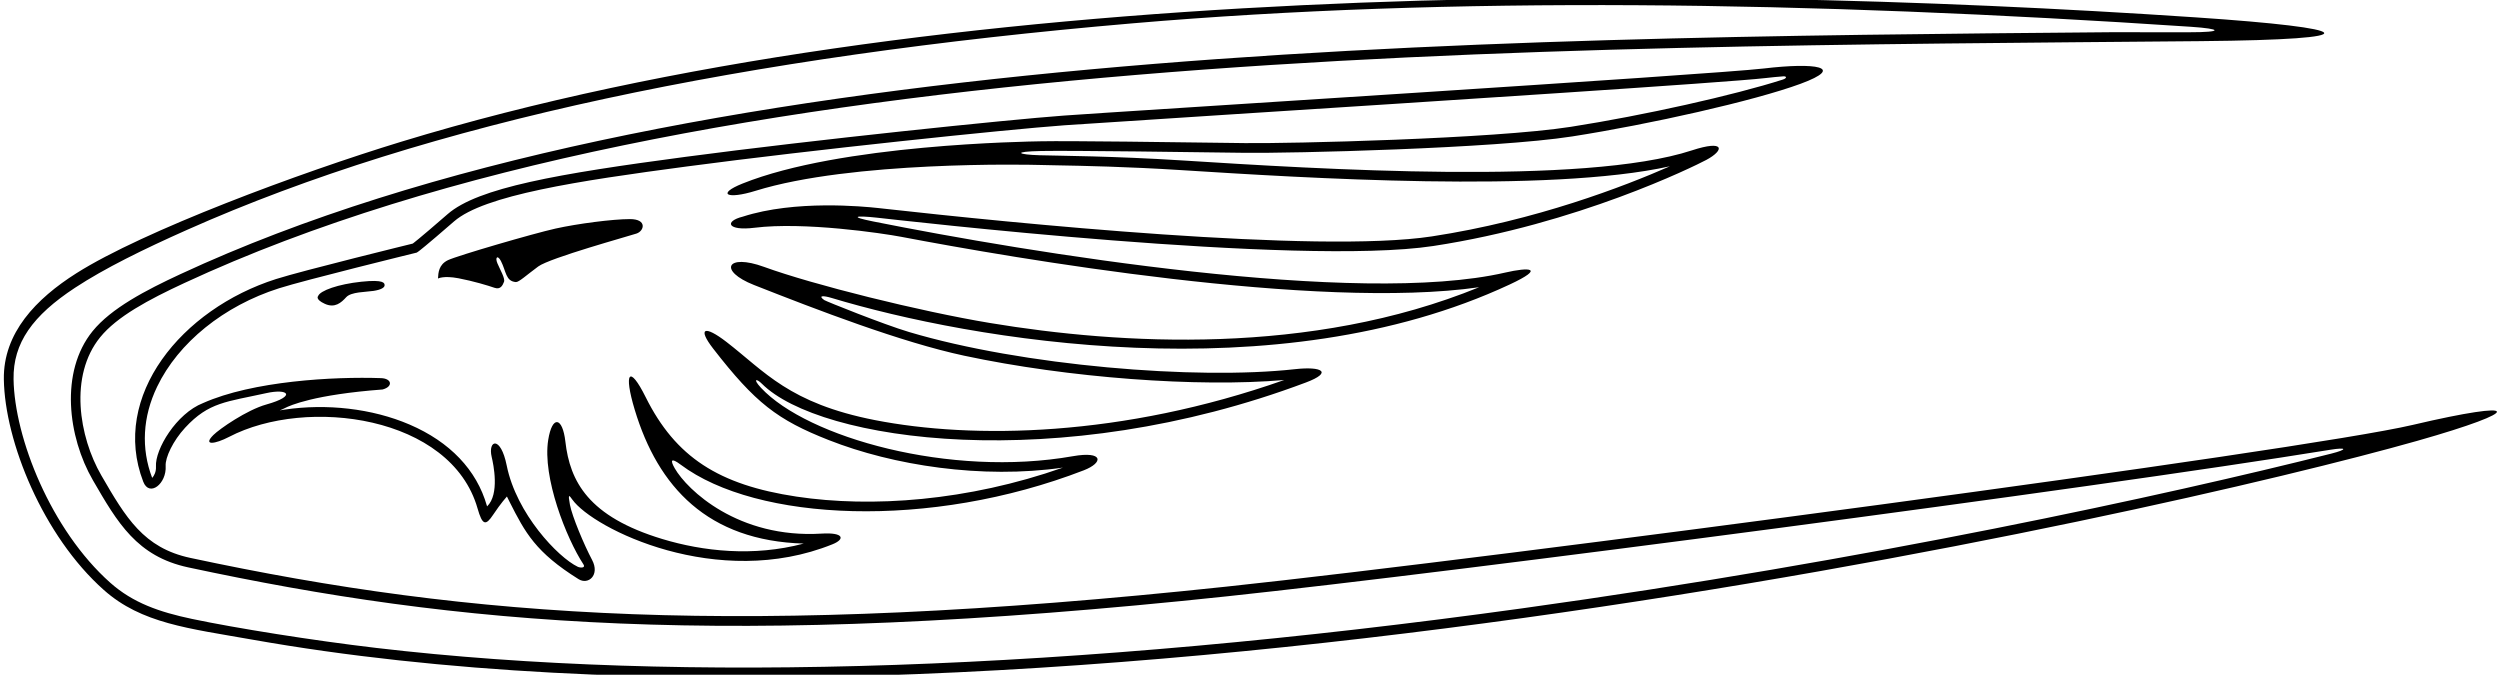 <?xml version="1.0" encoding="UTF-8"?>
<svg xmlns="http://www.w3.org/2000/svg" xmlns:xlink="http://www.w3.org/1999/xlink" width="515pt" height="139pt" viewBox="0 0 515 139" version="1.1">
<g id="surface1">
<path style=" stroke:none;fill-rule:nonzero;fill:rgb(0%,0%,0%);fill-opacity:1;" d="M 497.02 87.531 C 474.355 92.863 308.945 114.848 252.613 120.848 C 153.164 131.441 97.281 127.363 39.203 114.926 C 29.59 112.867 25.926 106.66 20.871 97.93 C 16.27 89.973 14.199 77.41 20.629 69.48 C 24.082 65.227 30.535 61.758 38.02 58.285 C 143.855 9.145 316.699 9.738 453.27 8.477 C 489.27 8.141 485.574 5.816 452.27 3.574 C 344.312 -3.688 192.645 -4.371 82.711 29.18 C 61.648 35.605 29.504 47.57 15.734 56.289 C 7.453 61.531 0.645 68.57 0.793 78.145 C 0.988 90.941 8.852 110.395 21.387 121.535 C 29.164 128.449 38.863 129.441 51.938 131.758 C 208.387 159.484 445.062 105.812 497.961 90.812 C 520.289 84.48 519.688 82.199 497.02 87.531 Z M 480.242 93.445 C 446.367 101.98 384.652 115.465 313.508 125.328 C 221.23 138.113 140.363 140.867 77.508 133.473 C 64.359 131.926 48.508 129.383 39.566 127.5 C 32.812 126.074 27.395 124.199 22.715 120.043 C 10.48 109.164 2.977 90.184 2.793 78.113 C 2.676 70.641 6.727 65.016 15.457 59.277 C 21.555 55.27 29.562 51.344 38.543 47.348 C 88.305 25.191 153.543 11.656 233.25 4.812 C 298.68 -0.805 372.207 0.23 451.301 5.516 C 457.738 5.945 458.055 6.648 450.961 6.645 C 446.758 6.641 435.156 6.637 434.793 6.637 C 302.656 7.773 138.688 9.34 37.176 56.469 C 30.035 59.785 22.902 63.504 19.074 68.223 C 12.293 76.586 13.973 90.004 19.141 98.93 C 24.215 107.695 28.219 114.617 38.785 116.883 C 94.141 128.738 149.258 133.867 252.824 122.836 C 300.922 117.715 429.934 100.781 479.961 92.664 C 483.566 92.078 483.605 92.594 480.242 93.445 Z M 214.5 31.105 C 220.625 30.98 247 31.355 256.375 31.48 C 265.75 31.605 307.875 30.605 323.875 28.105 C 339.875 25.605 361.391 20.77 370.891 17.27 C 380.391 13.77 373.934 12.855 363.375 14.105 C 352.816 15.355 230.746 22.961 219.121 23.812 C 207.496 24.664 167.629 28.805 141.254 32.305 C 114.879 35.805 98.477 38.664 92.227 44.098 C 85.973 49.535 85.023 50.18 85.023 50.18 C 85.023 50.18 62.375 55.73 56.875 57.48 C 37.414 63.672 22.73 81.617 29.508 99.227 C 30.758 102.477 34.355 99.648 34.125 95.98 C 34.016 94.254 35.652 90.797 38.133 88.113 C 43.031 82.805 46.68 82.801 54.875 80.98 C 59.375 79.98 61.137 81.57 54.887 83.32 C 50.828 84.457 45.203 88.367 43.949 89.621 C 41.699 91.871 44.32 91.492 47.195 89.992 C 63.191 81.656 92.918 85.637 98.375 104.73 C 99.375 108.23 100.047 108.367 101.598 106.023 C 103.148 103.68 104.426 102.277 104.426 102.277 C 104.426 102.277 104.629 102.703 104.977 103.387 C 108.203 109.762 110.344 113.781 119.184 119.305 C 121.184 120.555 123.629 118.473 121.965 115.336 C 120.301 112.199 117.855 106.371 117.406 103.973 C 116.953 101.574 117.266 102.027 117.891 102.902 C 122.215 108.953 147.875 121.656 171.504 112.117 C 174.105 111.066 173.879 109.641 169.25 109.922 C 152.059 110.977 141.539 100.91 139 96.48 C 138.023 94.777 138.219 94.219 140.219 95.719 C 155.852 107.441 191.551 109.141 223.262 96.883 C 227.336 95.309 227.375 92.855 221 93.98 C 195.688 98.445 166.293 90.098 156.773 79.898 C 155.023 78.023 155.812 77.914 156.938 79.039 C 168.836 90.938 218.008 97.988 269.027 78.789 C 274.605 76.691 272.379 75.426 266.754 76.051 C 246.379 78.316 210.566 75.336 187.266 68.395 C 181.984 66.82 170.148 62.066 169.789 61.812 C 168.461 60.863 169.555 60.844 171.371 61.395 C 199.898 70 262.949 81.027 311 58.605 C 318.5 55.105 314.945 55.027 310.07 56.152 C 279.66 63.172 212.062 52.059 179.859 45.617 C 174.859 44.617 176.254 44.367 180.625 44.84 C 184.996 45.305 267.527 54.906 295.258 50.676 C 324.961 46.145 348.93 34.312 351.508 32.938 C 355.258 30.938 355.398 28.73 348.523 30.98 C 326.301 38.254 271.379 34.816 243.5 33.047 C 229.25 32.145 218.5 32.105 214.125 31.98 C 209.75 31.855 208.375 31.23 214.5 31.105 Z M 155.625 39.312 C 175.461 33.145 211.664 33.91 214.066 33.98 L 217.559 34.055 C 222.992 34.156 232.09 34.328 243.371 35.047 C 268.48 36.637 318.844 39.828 343.996 34.258 C 334.695 38.348 316.414 45.426 294.957 48.699 C 271.391 52.293 208.141 45.898 182.039 42.98 L 180.84 42.848 C 177.871 42.531 163.789 41.145 153.027 44.625 C 149.113 45.602 149.852 47.613 155.422 46.918 C 165.613 45.648 181.789 48.051 185.633 48.781 C 208.746 53.176 271.312 63.984 304.707 59.168 C 269.992 73.34 230.738 70.988 203.977 66.543 C 189.488 64.137 167.461 58.645 157.402 54.98 C 149.641 52.152 147.922 55.789 155.332 58.711 C 168.328 63.832 185.652 70.504 198.633 73.277 C 220.051 77.848 246.773 79.828 264.551 78.281 C 231.102 90.074 200.363 90.48 180.246 86.543 C 162.555 83.078 157.531 76.523 149.68 70.461 C 145.094 66.918 143.613 67.559 146.93 71.836 C 155.605 83.016 160.141 86.492 170.723 90.656 C 183.973 95.875 202.27 98.734 218.965 96.328 C 199.316 103.234 179.535 104.621 164.102 102.305 C 148.051 99.895 139.164 94.172 133.012 81.82 C 129.621 75.008 128.438 76.719 130.758 84.422 C 135.547 100.305 145.785 111.406 165.566 111.977 C 155.207 114.738 144.789 113.566 136.441 111.039 C 121.18 106.422 117.406 99.168 116.469 90.977 C 115.883 85.859 113.754 85.496 112.934 90.609 C 111.695 98.312 116.66 110.879 120.195 116.273 C 120.695 117.035 119.531 117.004 119.004 116.75 C 114.961 114.812 106.379 105.828 104.383 95.898 C 103.125 89.645 100.461 90.645 101.289 94.145 C 101.637 95.602 102.961 101.812 100.34 104.316 C 100.324 104.27 100.312 104.23 100.297 104.18 C 98.195 96.812 92.688 91.031 84.371 87.457 C 76.629 84.129 67.234 83.117 58.691 84.371 C 58.336 84.422 57.98 84.477 57.629 84.539 C 57.988 84.398 58.352 84.238 58.695 84.059 C 59.734 83.527 64.688 81.293 78.812 80.234 C 81.027 79.641 80.719 77.969 78.5 77.895 C 68.73 77.555 52.062 78.48 41.832 83.031 C 36.32 85.188 31.91 92.586 32.129 96.105 C 32.195 97.188 31.727 98.051 31.348 98.445 C 29.031 92.367 29.383 85.875 32.367 79.664 C 36.73 70.582 46.117 63 57.48 59.387 C 62.855 57.676 85.273 52.176 85.5 52.121 L 85.852 52.035 L 86.152 51.832 C 86.324 51.715 87.5 50.855 93.535 45.609 C 99.758 40.203 118.945 37.285 141.516 34.289 C 167.352 30.859 207.047 26.703 219.27 25.809 L 253.57 23.57 C 294.426 20.941 356.168 16.973 363.609 16.09 C 364.973 15.93 366.199 15.812 367.297 15.73 C 368.148 15.668 368.109 16.121 367.266 16.391 C 357.215 19.609 338.691 23.766 323.566 26.129 C 307.641 28.617 265.422 29.602 256.402 29.48 L 253.762 29.445 C 242.84 29.297 220.113 28.988 214.461 29.105 C 211.445 29.164 173.137 29.711 152.961 37.812 C 147.539 39.988 149.766 41.133 155.625 39.312 Z M 79.227 58.777 C 79.227 59.215 78.555 59.68 76.938 59.926 C 75.324 60.172 72.332 60.105 71.312 61.23 C 70.293 62.352 68.984 63.527 66.922 62.59 C 64.859 61.652 65.531 60.996 65.531 60.996 C 65.906 59.871 69.688 58.535 74.438 58.035 C 79.188 57.535 79.227 58.34 79.227 58.777 Z M 131.129 48.109 C 129.539 48.645 113.293 53.117 110.875 54.895 C 108.457 56.672 106.887 58.152 106.27 58.105 C 104.141 57.938 104.289 55.895 103.184 53.758 C 102.523 52.488 101.934 52.969 102.461 54.23 C 102.98 55.492 104.105 57.348 103.824 58.062 C 103.539 58.781 103.113 59.723 101.852 59.281 C 100.594 58.84 97.516 57.906 94.434 57.32 C 91.348 56.738 90.227 57.379 90.227 57.379 C 90.285 56.203 90.371 54.504 92.285 53.59 C 94.203 52.672 109.934 48.086 114.434 47.086 C 118.934 46.086 126.188 45.133 129.77 45.133 C 133.355 45.133 132.719 47.574 131.129 48.109 "/>
</g>
</svg>
